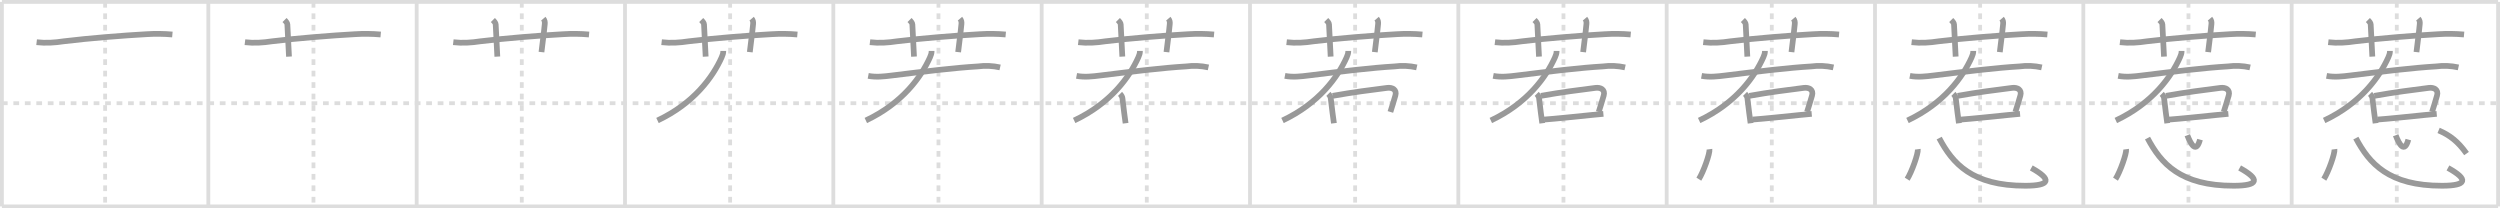<svg width="1308px" height="109px" viewBox="0 0 1308 109" xmlns="http://www.w3.org/2000/svg" xmlns:xlink="http://www.w3.org/1999/xlink" xml:space="preserve" version="1.1" baseProfile="full">
<line x1="1" y1="1" x2="1307" y2="1" style="stroke:#ddd;stroke-width:2"></line>
<line x1="1" y1="1" x2="1" y2="108" style="stroke:#ddd;stroke-width:2"></line>
<line x1="1" y1="108" x2="1307" y2="108" style="stroke:#ddd;stroke-width:2"></line>
<line x1="1307" y1="1" x2="1307" y2="108" style="stroke:#ddd;stroke-width:2"></line>
<line x1="109" y1="1" x2="109" y2="108" style="stroke:#ddd;stroke-width:2"></line>
<line x1="218" y1="1" x2="218" y2="108" style="stroke:#ddd;stroke-width:2"></line>
<line x1="327" y1="1" x2="327" y2="108" style="stroke:#ddd;stroke-width:2"></line>
<line x1="436" y1="1" x2="436" y2="108" style="stroke:#ddd;stroke-width:2"></line>
<line x1="545" y1="1" x2="545" y2="108" style="stroke:#ddd;stroke-width:2"></line>
<line x1="654" y1="1" x2="654" y2="108" style="stroke:#ddd;stroke-width:2"></line>
<line x1="763" y1="1" x2="763" y2="108" style="stroke:#ddd;stroke-width:2"></line>
<line x1="872" y1="1" x2="872" y2="108" style="stroke:#ddd;stroke-width:2"></line>
<line x1="981" y1="1" x2="981" y2="108" style="stroke:#ddd;stroke-width:2"></line>
<line x1="1090" y1="1" x2="1090" y2="108" style="stroke:#ddd;stroke-width:2"></line>
<line x1="1199" y1="1" x2="1199" y2="108" style="stroke:#ddd;stroke-width:2"></line>
<line x1="1" y1="54" x2="1307" y2="54" style="stroke:#ddd;stroke-width:2;stroke-dasharray:3 3"></line>
<line x1="55" y1="1" x2="55" y2="108" style="stroke:#ddd;stroke-width:2;stroke-dasharray:3 3"></line>
<line x1="164" y1="1" x2="164" y2="108" style="stroke:#ddd;stroke-width:2;stroke-dasharray:3 3"></line>
<line x1="273" y1="1" x2="273" y2="108" style="stroke:#ddd;stroke-width:2;stroke-dasharray:3 3"></line>
<line x1="382" y1="1" x2="382" y2="108" style="stroke:#ddd;stroke-width:2;stroke-dasharray:3 3"></line>
<line x1="491" y1="1" x2="491" y2="108" style="stroke:#ddd;stroke-width:2;stroke-dasharray:3 3"></line>
<line x1="600" y1="1" x2="600" y2="108" style="stroke:#ddd;stroke-width:2;stroke-dasharray:3 3"></line>
<line x1="709" y1="1" x2="709" y2="108" style="stroke:#ddd;stroke-width:2;stroke-dasharray:3 3"></line>
<line x1="818" y1="1" x2="818" y2="108" style="stroke:#ddd;stroke-width:2;stroke-dasharray:3 3"></line>
<line x1="927" y1="1" x2="927" y2="108" style="stroke:#ddd;stroke-width:2;stroke-dasharray:3 3"></line>
<line x1="1036" y1="1" x2="1036" y2="108" style="stroke:#ddd;stroke-width:2;stroke-dasharray:3 3"></line>
<line x1="1145" y1="1" x2="1145" y2="108" style="stroke:#ddd;stroke-width:2;stroke-dasharray:3 3"></line>
<line x1="1254" y1="1" x2="1254" y2="108" style="stroke:#ddd;stroke-width:2;stroke-dasharray:3 3"></line>
<path d="M19.15,22.08c4.78,0.57,9.52,0.25,14.23-0.48c13.36-1.63,30.87-3.02,43.24-3.71c4.52-0.29,9.04-0.24,13.57,0.16" style="fill:none;stroke:#999;stroke-width:3"></path>

<path d="M128.15,22.08c4.78,0.57,9.52,0.25,14.23-0.48c13.36-1.63,30.87-3.02,43.24-3.71c4.52-0.29,9.04-0.24,13.57,0.16" style="fill:none;stroke:#999;stroke-width:3"></path>
<path d="M148.87,10.48c0.83,0.83,1.44,1.56,1.48,2.31C150.75,20.88,151.0,26,151.2,29.62" style="fill:none;stroke:#999;stroke-width:3"></path>

<path d="M237.15,22.08c4.78,0.57,9.52,0.25,14.23-0.48c13.36-1.63,30.87-3.02,43.24-3.71c4.52-0.29,9.04-0.24,13.57,0.16" style="fill:none;stroke:#999;stroke-width:3"></path>
<path d="M257.87,10.48c0.83,0.83,1.44,1.56,1.48,2.31C259.75,20.88,260.0,26,260.2,29.62" style="fill:none;stroke:#999;stroke-width:3"></path>
<path d="M284.26,9.77c0.74,0.86,0.86,1.75,0.76,2.81c-0.58,6.22-1.09,8.83-1.72,14.68" style="fill:none;stroke:#999;stroke-width:3"></path>

<path d="M346.15,22.08c4.78,0.57,9.52,0.25,14.23-0.48c13.36-1.63,30.87-3.02,43.24-3.71c4.52-0.29,9.04-0.24,13.57,0.16" style="fill:none;stroke:#999;stroke-width:3"></path>
<path d="M366.87,10.48c0.83,0.83,1.44,1.56,1.48,2.31C368.75,20.88,369.0,26,369.2,29.62" style="fill:none;stroke:#999;stroke-width:3"></path>
<path d="M393.26,9.77c0.74,0.86,0.86,1.75,0.76,2.81c-0.58,6.22-1.09,8.83-1.72,14.68" style="fill:none;stroke:#999;stroke-width:3"></path>
<path d="M378.42,26.65c0,1.23-0.32,2.16-0.85,3.35c-4.52,10.11-14.35,23.98-33.57,33.04" style="fill:none;stroke:#999;stroke-width:3"></path>

<path d="M455.15,22.08c4.78,0.57,9.52,0.25,14.23-0.48c13.36-1.63,30.87-3.02,43.24-3.71c4.52-0.29,9.04-0.24,13.57,0.16" style="fill:none;stroke:#999;stroke-width:3"></path>
<path d="M475.87,10.48c0.83,0.83,1.44,1.56,1.48,2.31C477.75,20.88,478.0,26,478.2,29.62" style="fill:none;stroke:#999;stroke-width:3"></path>
<path d="M502.26,9.77c0.74,0.86,0.86,1.75,0.76,2.81c-0.58,6.22-1.09,8.83-1.72,14.68" style="fill:none;stroke:#999;stroke-width:3"></path>
<path d="M487.42,26.65c0,1.23-0.32,2.16-0.85,3.35c-4.52,10.11-14.35,23.98-33.57,33.04" style="fill:none;stroke:#999;stroke-width:3"></path>
<path d="M454.25,39.7c4.16,0.79,8.26,0.31,12.51-0.22c16.99-2.11,33.26-4.05,44.75-4.72c3.95-0.52,7.86-0.35,11.74,0.51" style="fill:none;stroke:#999;stroke-width:3"></path>

<path d="M564.15,22.08c4.78,0.57,9.52,0.25,14.23-0.48c13.36-1.63,30.87-3.02,43.24-3.71c4.52-0.29,9.04-0.24,13.57,0.16" style="fill:none;stroke:#999;stroke-width:3"></path>
<path d="M584.87,10.48c0.83,0.83,1.44,1.56,1.48,2.31C586.75,20.88,587.0,26,587.2,29.62" style="fill:none;stroke:#999;stroke-width:3"></path>
<path d="M611.26,9.77c0.74,0.86,0.86,1.75,0.76,2.81c-0.58,6.22-1.09,8.83-1.72,14.68" style="fill:none;stroke:#999;stroke-width:3"></path>
<path d="M596.42,26.65c0,1.23-0.32,2.16-0.85,3.35c-4.52,10.11-14.35,23.98-33.57,33.04" style="fill:none;stroke:#999;stroke-width:3"></path>
<path d="M563.25,39.7c4.16,0.79,8.26,0.31,12.51-0.22c16.99-2.11,33.26-4.05,44.75-4.72c3.95-0.52,7.86-0.35,11.74,0.51" style="fill:none;stroke:#999;stroke-width:3"></path>
<path d="M586.0,49.12c0.75,0.75,1.18,1.62,1.24,2.21c0.63,5.91,1.26,9.91,1.67,13.16" style="fill:none;stroke:#999;stroke-width:3"></path>

<path d="M673.15,22.08c4.78,0.57,9.52,0.25,14.23-0.48c13.36-1.63,30.87-3.02,43.24-3.71c4.52-0.29,9.04-0.24,13.57,0.16" style="fill:none;stroke:#999;stroke-width:3"></path>
<path d="M693.87,10.48c0.83,0.83,1.44,1.56,1.48,2.31C695.75,20.88,696.0,26,696.2,29.62" style="fill:none;stroke:#999;stroke-width:3"></path>
<path d="M720.26,9.77c0.74,0.86,0.86,1.75,0.76,2.81c-0.58,6.22-1.09,8.83-1.72,14.68" style="fill:none;stroke:#999;stroke-width:3"></path>
<path d="M705.42,26.65c0,1.23-0.32,2.16-0.85,3.35c-4.52,10.11-14.35,23.98-33.57,33.04" style="fill:none;stroke:#999;stroke-width:3"></path>
<path d="M672.25,39.7c4.16,0.79,8.26,0.31,12.51-0.22c16.99-2.11,33.26-4.05,44.75-4.72c3.95-0.52,7.86-0.35,11.74,0.51" style="fill:none;stroke:#999;stroke-width:3"></path>
<path d="M695.0,49.12c0.75,0.75,1.18,1.62,1.24,2.21c0.63,5.91,1.26,9.91,1.67,13.16" style="fill:none;stroke:#999;stroke-width:3"></path>
<path d="M697.24,50.15c10.6-1.89,19.96-3.1,28.53-4.17c2.7-0.34,5.15,0.94,4.3,3.96c-1.09,3.89-1.57,5.19-2.62,8.63" style="fill:none;stroke:#999;stroke-width:3"></path>

<path d="M782.15,22.08c4.78,0.57,9.52,0.25,14.23-0.48c13.36-1.63,30.87-3.02,43.24-3.71c4.52-0.29,9.04-0.24,13.57,0.16" style="fill:none;stroke:#999;stroke-width:3"></path>
<path d="M802.87,10.48c0.83,0.83,1.44,1.56,1.48,2.31C804.75,20.88,805.0,26,805.2,29.62" style="fill:none;stroke:#999;stroke-width:3"></path>
<path d="M829.26,9.77c0.74,0.86,0.86,1.75,0.76,2.81c-0.58,6.22-1.09,8.83-1.72,14.68" style="fill:none;stroke:#999;stroke-width:3"></path>
<path d="M814.42,26.65c0,1.23-0.32,2.16-0.85,3.35c-4.52,10.11-14.35,23.98-33.57,33.04" style="fill:none;stroke:#999;stroke-width:3"></path>
<path d="M781.25,39.7c4.16,0.79,8.26,0.31,12.51-0.22c16.99-2.11,33.26-4.05,44.75-4.72c3.95-0.52,7.86-0.35,11.74,0.51" style="fill:none;stroke:#999;stroke-width:3"></path>
<path d="M804.0,49.12c0.75,0.75,1.18,1.62,1.24,2.21c0.63,5.91,1.26,9.91,1.67,13.16" style="fill:none;stroke:#999;stroke-width:3"></path>
<path d="M806.24,50.15c10.6-1.89,19.96-3.1,28.53-4.17c2.7-0.34,5.15,0.94,4.3,3.96c-1.09,3.89-1.57,5.19-2.62,8.63" style="fill:none;stroke:#999;stroke-width:3"></path>
<path d="M807.88,62.55c5.99-0.42,16.68-1.57,24.75-2.38c2.38-0.24,4.53-0.45,6.26-0.6" style="fill:none;stroke:#999;stroke-width:3"></path>

<path d="M891.15,22.08c4.78,0.57,9.52,0.25,14.23-0.48c13.36-1.63,30.87-3.02,43.24-3.71c4.52-0.29,9.04-0.24,13.57,0.16" style="fill:none;stroke:#999;stroke-width:3"></path>
<path d="M911.87,10.48c0.83,0.83,1.44,1.56,1.48,2.31C913.75,20.88,914.0,26,914.2,29.62" style="fill:none;stroke:#999;stroke-width:3"></path>
<path d="M938.26,9.77c0.74,0.86,0.86,1.75,0.76,2.81c-0.58,6.22-1.09,8.83-1.72,14.68" style="fill:none;stroke:#999;stroke-width:3"></path>
<path d="M923.42,26.65c0,1.23-0.32,2.16-0.85,3.35c-4.52,10.11-14.35,23.98-33.57,33.04" style="fill:none;stroke:#999;stroke-width:3"></path>
<path d="M890.25,39.7c4.16,0.79,8.26,0.31,12.51-0.22c16.99-2.11,33.26-4.05,44.75-4.72c3.95-0.52,7.86-0.35,11.74,0.51" style="fill:none;stroke:#999;stroke-width:3"></path>
<path d="M913.0,49.12c0.75,0.75,1.18,1.62,1.24,2.21c0.63,5.91,1.26,9.91,1.67,13.16" style="fill:none;stroke:#999;stroke-width:3"></path>
<path d="M915.24,50.15c10.6-1.89,19.96-3.1,28.53-4.17c2.7-0.34,5.15,0.94,4.3,3.96c-1.09,3.89-1.57,5.19-2.62,8.63" style="fill:none;stroke:#999;stroke-width:3"></path>
<path d="M916.88,62.55c5.99-0.42,16.68-1.57,24.75-2.38c2.38-0.24,4.53-0.45,6.26-0.6" style="fill:none;stroke:#999;stroke-width:3"></path>
<path d="M894.4,78.07c0.29,2.21-3.2,11.98-5.57,15.67" style="fill:none;stroke:#999;stroke-width:3"></path>

<path d="M1000.15,22.08c4.78,0.57,9.52,0.25,14.23-0.48c13.36-1.63,30.87-3.02,43.24-3.71c4.52-0.29,9.04-0.24,13.57,0.16" style="fill:none;stroke:#999;stroke-width:3"></path>
<path d="M1020.87,10.48c0.83,0.83,1.44,1.56,1.48,2.31C1022.75,20.88,1023.0,26,1023.2,29.62" style="fill:none;stroke:#999;stroke-width:3"></path>
<path d="M1047.26,9.77c0.74,0.86,0.86,1.75,0.76,2.81c-0.58,6.22-1.09,8.83-1.72,14.68" style="fill:none;stroke:#999;stroke-width:3"></path>
<path d="M1032.42,26.65c0,1.23-0.32,2.16-0.85,3.35c-4.52,10.11-14.35,23.98-33.57,33.04" style="fill:none;stroke:#999;stroke-width:3"></path>
<path d="M999.25,39.7c4.16,0.79,8.26,0.31,12.51-0.22c16.99-2.11,33.26-4.05,44.75-4.72c3.95-0.52,7.86-0.35,11.74,0.51" style="fill:none;stroke:#999;stroke-width:3"></path>
<path d="M1022.0,49.12c0.75,0.75,1.18,1.62,1.24,2.21c0.63,5.91,1.26,9.91,1.67,13.16" style="fill:none;stroke:#999;stroke-width:3"></path>
<path d="M1024.24,50.15c10.6-1.89,19.96-3.1,28.53-4.17c2.7-0.34,5.15,0.94,4.3,3.96c-1.09,3.89-1.57,5.19-2.62,8.63" style="fill:none;stroke:#999;stroke-width:3"></path>
<path d="M1025.88,62.55c5.99-0.42,16.68-1.57,24.75-2.38c2.38-0.24,4.53-0.45,6.26-0.6" style="fill:none;stroke:#999;stroke-width:3"></path>
<path d="M1003.4,78.07c0.29,2.21-3.2,11.98-5.57,15.67" style="fill:none;stroke:#999;stroke-width:3"></path>
<path d="M1014.58,72.25c7.02,13.26,17.17,25,45.17,24.93c13.05-0.03,13.91-3.29,3.02-9.32" style="fill:none;stroke:#999;stroke-width:3"></path>

<path d="M1109.15,22.08c4.78,0.57,9.52,0.25,14.23-0.48c13.36-1.63,30.87-3.02,43.24-3.71c4.52-0.29,9.04-0.24,13.57,0.16" style="fill:none;stroke:#999;stroke-width:3"></path>
<path d="M1129.87,10.48c0.83,0.83,1.44,1.56,1.48,2.31C1131.75,20.88,1132.0,26,1132.2,29.62" style="fill:none;stroke:#999;stroke-width:3"></path>
<path d="M1156.26,9.77c0.74,0.86,0.86,1.75,0.76,2.81c-0.58,6.22-1.09,8.83-1.72,14.68" style="fill:none;stroke:#999;stroke-width:3"></path>
<path d="M1141.42,26.65c0,1.23-0.32,2.16-0.85,3.35c-4.52,10.11-14.35,23.98-33.57,33.04" style="fill:none;stroke:#999;stroke-width:3"></path>
<path d="M1108.25,39.7c4.16,0.79,8.26,0.31,12.51-0.22c16.99-2.11,33.26-4.05,44.75-4.72c3.95-0.52,7.86-0.35,11.74,0.51" style="fill:none;stroke:#999;stroke-width:3"></path>
<path d="M1131.0,49.12c0.75,0.75,1.18,1.62,1.24,2.21c0.63,5.91,1.26,9.91,1.67,13.16" style="fill:none;stroke:#999;stroke-width:3"></path>
<path d="M1133.24,50.15c10.6-1.89,19.96-3.1,28.53-4.17c2.7-0.34,5.15,0.94,4.3,3.96c-1.09,3.89-1.57,5.19-2.62,8.63" style="fill:none;stroke:#999;stroke-width:3"></path>
<path d="M1134.88,62.55c5.99-0.42,16.68-1.57,24.75-2.38c2.38-0.24,4.53-0.45,6.26-0.6" style="fill:none;stroke:#999;stroke-width:3"></path>
<path d="M1112.4,78.07c0.29,2.21-3.2,11.98-5.57,15.67" style="fill:none;stroke:#999;stroke-width:3"></path>
<path d="M1123.58,72.25c7.02,13.26,17.17,25,45.17,24.93c13.05-0.03,13.91-3.29,3.02-9.32" style="fill:none;stroke:#999;stroke-width:3"></path>
<path d="M1144.41,70.75c1.88,4.85,4.62,9.7,6.63,2.28" style="fill:none;stroke:#999;stroke-width:3"></path>

<path d="M1218.15,22.08c4.78,0.57,9.52,0.25,14.23-0.48c13.36-1.63,30.87-3.02,43.24-3.71c4.52-0.29,9.04-0.24,13.57,0.16" style="fill:none;stroke:#999;stroke-width:3"></path>
<path d="M1238.87,10.48c0.83,0.83,1.44,1.56,1.48,2.31C1240.75,20.88,1241.0,26,1241.2,29.62" style="fill:none;stroke:#999;stroke-width:3"></path>
<path d="M1265.26,9.77c0.74,0.86,0.86,1.75,0.76,2.81c-0.58,6.22-1.09,8.83-1.72,14.68" style="fill:none;stroke:#999;stroke-width:3"></path>
<path d="M1250.42,26.65c0,1.23-0.32,2.16-0.85,3.35c-4.52,10.11-14.35,23.98-33.57,33.04" style="fill:none;stroke:#999;stroke-width:3"></path>
<path d="M1217.25,39.7c4.16,0.79,8.26,0.31,12.51-0.22c16.99-2.11,33.26-4.05,44.75-4.72c3.95-0.52,7.86-0.35,11.74,0.51" style="fill:none;stroke:#999;stroke-width:3"></path>
<path d="M1240.0,49.12c0.75,0.75,1.18,1.62,1.24,2.21c0.63,5.91,1.26,9.91,1.67,13.16" style="fill:none;stroke:#999;stroke-width:3"></path>
<path d="M1242.24,50.15c10.6-1.89,19.96-3.1,28.53-4.17c2.7-0.34,5.15,0.94,4.3,3.96c-1.09,3.89-1.57,5.19-2.62,8.63" style="fill:none;stroke:#999;stroke-width:3"></path>
<path d="M1243.88,62.55c5.99-0.42,16.68-1.57,24.75-2.38c2.38-0.24,4.53-0.45,6.26-0.6" style="fill:none;stroke:#999;stroke-width:3"></path>
<path d="M1221.4,78.07c0.29,2.21-3.2,11.98-5.57,15.67" style="fill:none;stroke:#999;stroke-width:3"></path>
<path d="M1232.58,72.25c7.02,13.26,17.17,25,45.17,24.93c13.05-0.03,13.91-3.29,3.02-9.32" style="fill:none;stroke:#999;stroke-width:3"></path>
<path d="M1253.41,70.75c1.88,4.85,4.62,9.7,6.63,2.28" style="fill:none;stroke:#999;stroke-width:3"></path>
<path d="M1275.88,68.23C1281.68,70.7,1286.0,74,1290.49,80.34" style="fill:none;stroke:#999;stroke-width:3"></path>

</svg>